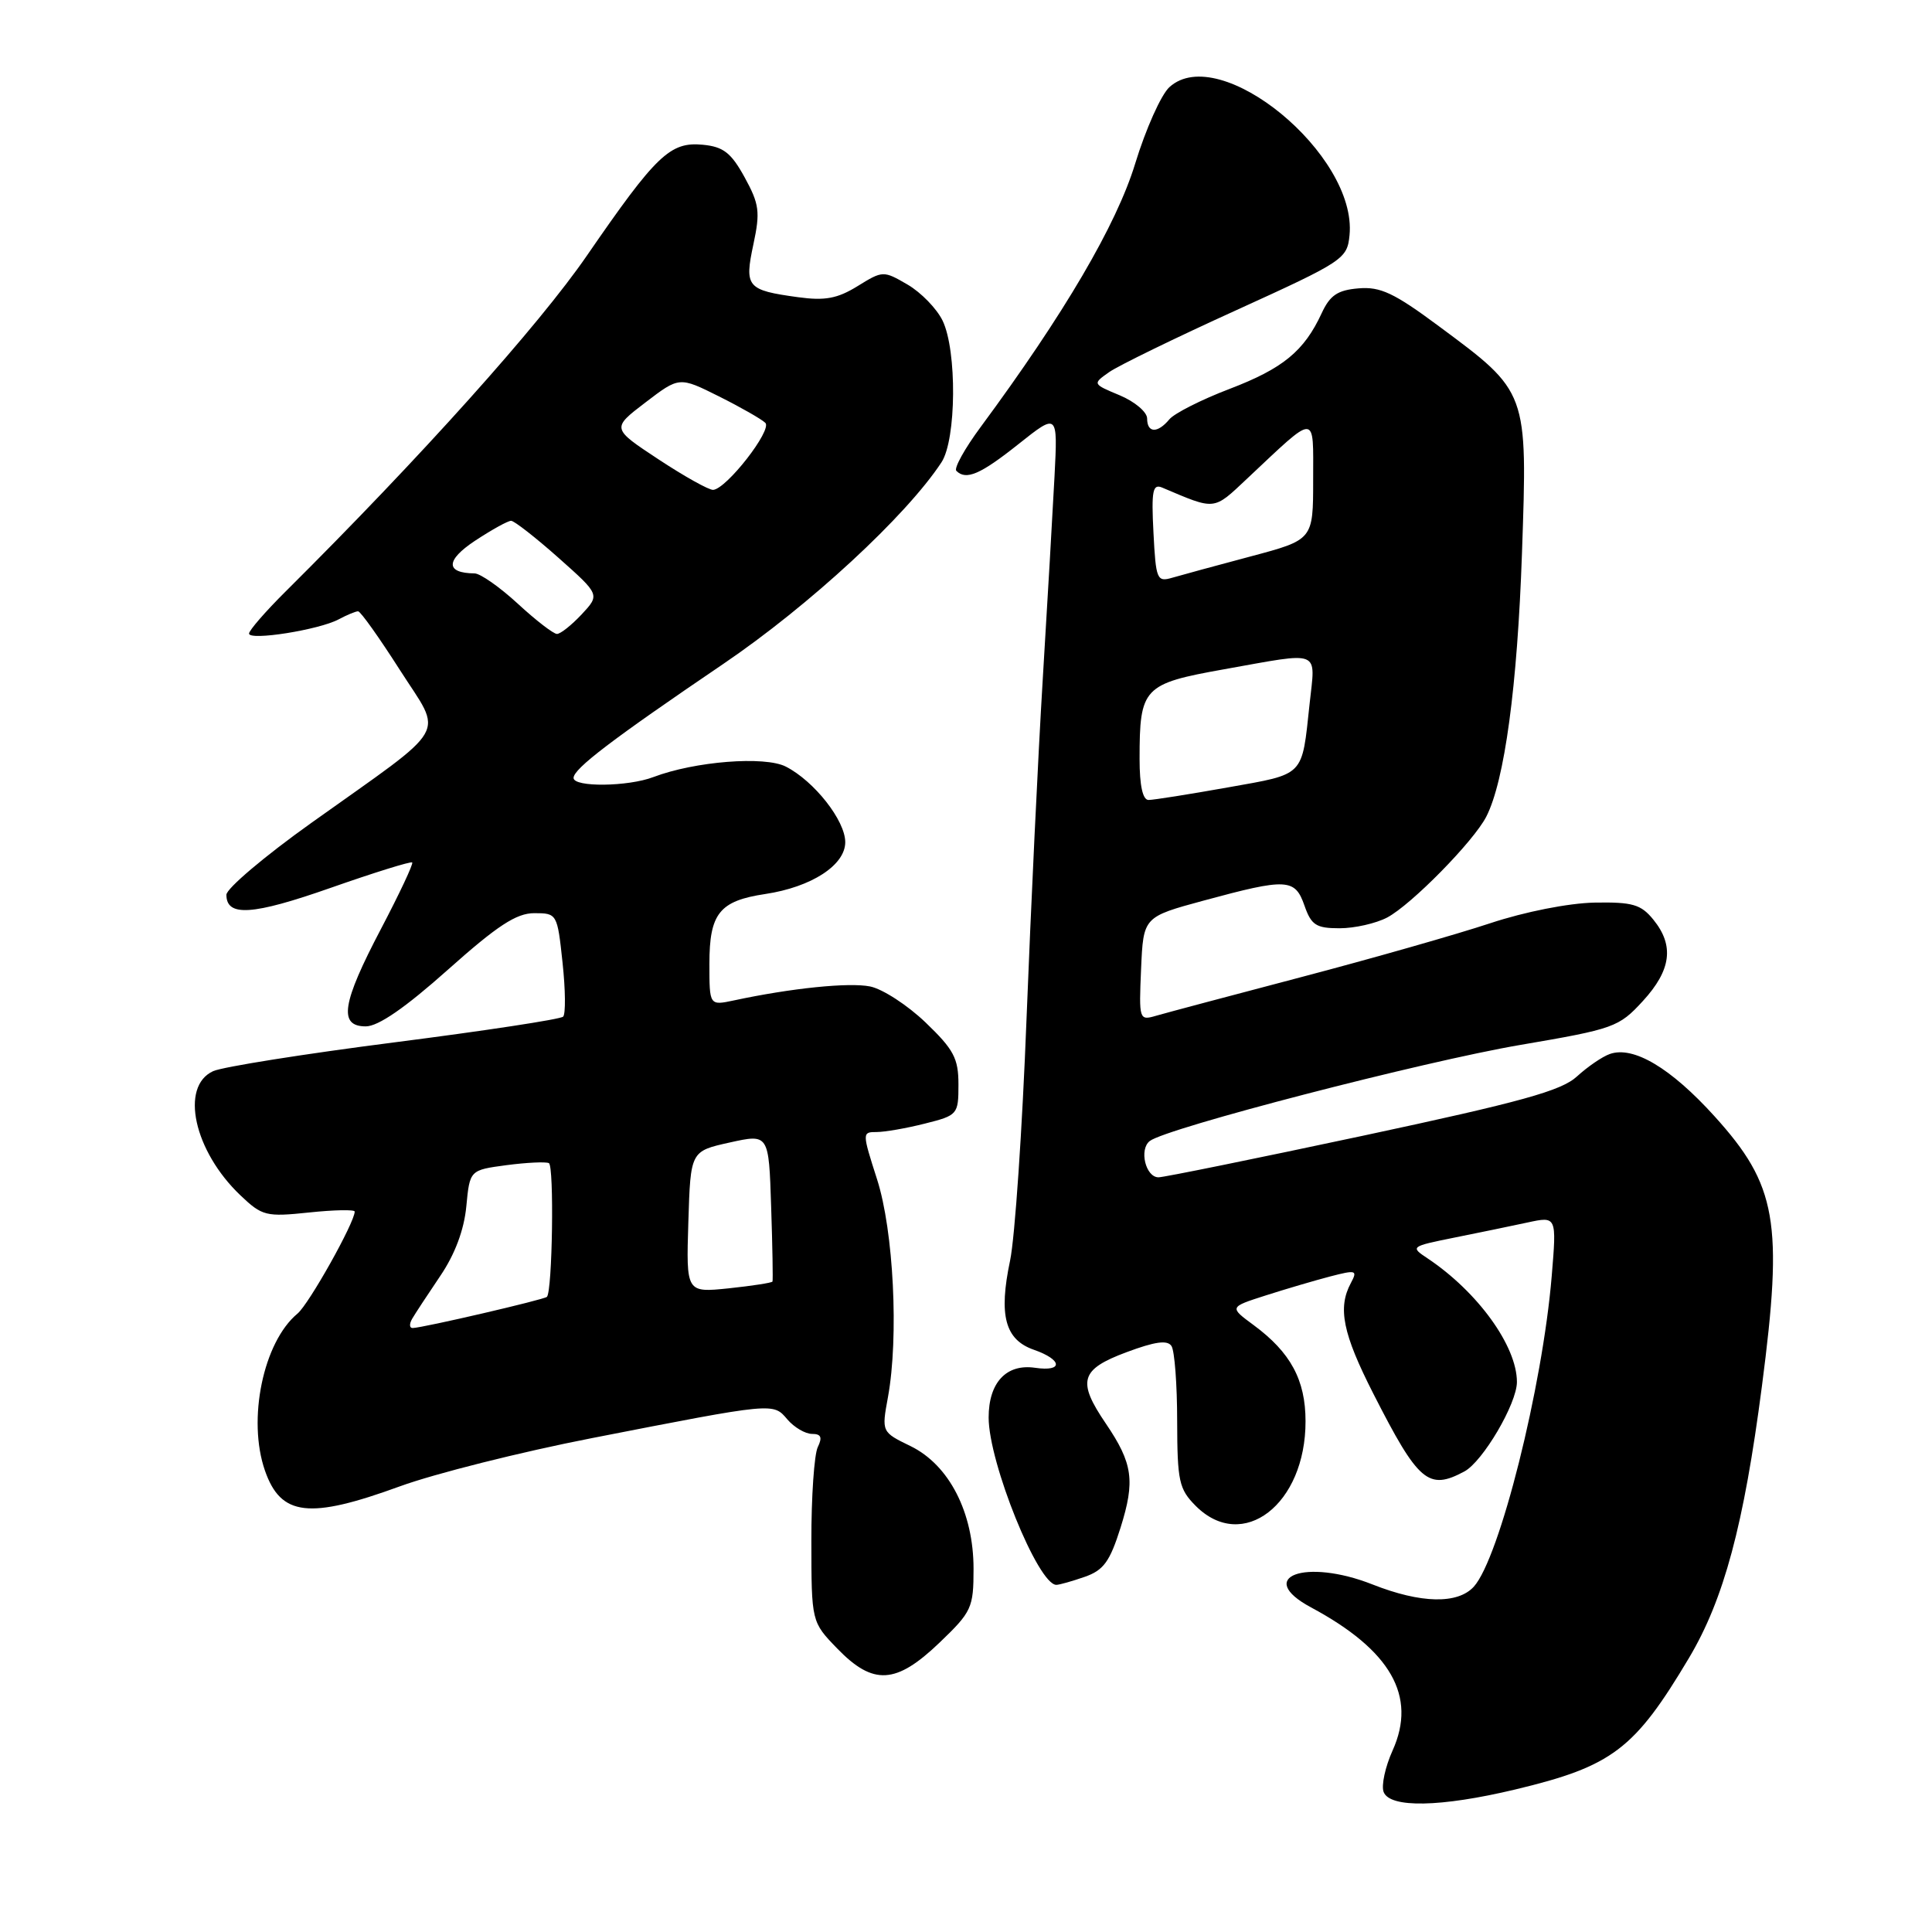 <?xml version="1.0" encoding="UTF-8" standalone="no"?>
<!DOCTYPE svg PUBLIC "-//W3C//DTD SVG 1.1//EN" "http://www.w3.org/Graphics/SVG/1.1/DTD/svg11.dtd" >
<svg xmlns="http://www.w3.org/2000/svg" xmlns:xlink="http://www.w3.org/1999/xlink" version="1.1" viewBox="0 0 256 256">
 <g >
 <path fill="currentColor"
d=" M 200.76 237.12 C 213.64 234.04 216.58 231.81 223.81 219.67 C 228.43 211.90 231.07 202.07 233.46 183.70 C 236.30 161.91 235.45 157.05 227.19 147.92 C 221.38 141.50 216.43 138.56 213.31 139.66 C 212.31 140.01 210.36 141.35 208.96 142.63 C 206.89 144.54 201.60 146.00 180.60 150.49 C 166.40 153.52 154.21 156.00 153.51 156.00 C 151.80 156.00 150.91 152.30 152.35 151.19 C 154.57 149.47 188.66 140.64 201.44 138.46 C 213.87 136.34 214.51 136.11 217.69 132.64 C 221.45 128.54 221.87 125.29 219.08 121.86 C 217.44 119.84 216.33 119.51 211.27 119.60 C 207.85 119.67 202.05 120.81 197.44 122.34 C 193.07 123.79 181.85 126.99 172.50 129.45 C 163.15 131.91 154.47 134.22 153.20 134.59 C 150.94 135.25 150.91 135.14 151.20 128.38 C 151.50 121.50 151.50 121.50 159.50 119.33 C 170.53 116.34 171.59 116.39 172.85 120.00 C 173.75 122.58 174.39 123.00 177.50 123.00 C 179.48 123.00 182.31 122.36 183.80 121.58 C 186.99 119.90 195.27 111.48 196.94 108.21 C 199.37 103.47 201.06 90.93 201.67 73.28 C 202.41 51.78 202.48 51.99 190.64 43.21 C 184.73 38.82 182.90 37.96 180.01 38.21 C 177.24 38.44 176.23 39.12 175.13 41.50 C 172.80 46.53 170.01 48.82 162.93 51.53 C 159.20 52.95 155.61 54.77 154.95 55.56 C 153.38 57.45 152.00 57.39 152.00 55.45 C 152.00 54.60 150.37 53.22 148.37 52.38 C 144.75 50.87 144.75 50.87 146.98 49.30 C 148.21 48.44 155.80 44.74 163.86 41.08 C 178.05 34.62 178.51 34.31 178.82 31.16 C 179.86 20.50 161.62 5.50 154.96 11.54 C 153.86 12.53 151.82 17.09 150.42 21.67 C 147.95 29.77 141.02 41.59 129.95 56.57 C 127.83 59.43 126.38 62.05 126.72 62.39 C 128.01 63.68 129.91 62.86 134.95 58.85 C 140.16 54.71 140.16 54.71 139.73 63.10 C 139.49 67.72 138.79 79.83 138.17 90.00 C 137.55 100.17 136.59 120.42 136.02 135.00 C 135.46 149.57 134.48 163.99 133.84 167.04 C 132.31 174.30 133.17 177.52 136.99 178.85 C 140.80 180.18 140.91 181.79 137.16 181.24 C 133.35 180.68 131.00 183.19 131.00 187.83 C 131.00 193.81 137.55 210.00 139.97 210.00 C 140.37 210.00 142.07 209.52 143.73 208.94 C 146.23 208.07 147.06 206.92 148.48 202.42 C 150.43 196.21 150.11 193.91 146.53 188.63 C 142.70 183.00 143.14 181.46 149.25 179.18 C 153.05 177.76 154.70 177.53 155.23 178.36 C 155.64 178.99 155.98 183.46 155.98 188.30 C 156.00 196.29 156.22 197.31 158.45 199.55 C 164.67 205.76 173.01 199.33 172.99 188.32 C 172.99 182.85 171.01 179.20 166.11 175.58 C 162.88 173.20 162.88 173.20 167.69 171.66 C 170.34 170.81 174.18 169.68 176.24 169.14 C 179.71 168.24 179.91 168.30 178.99 170.02 C 177.23 173.31 177.92 176.71 181.98 184.68 C 187.95 196.40 189.27 197.53 194.03 194.98 C 196.48 193.67 201.00 185.98 201.00 183.12 C 201.00 178.36 195.81 171.18 189.16 166.74 C 186.85 165.21 186.91 165.16 192.66 164.00 C 195.87 163.36 200.25 162.45 202.39 161.99 C 206.27 161.15 206.27 161.15 205.61 169.09 C 204.39 183.79 198.70 206.47 195.29 210.24 C 193.16 212.58 188.28 212.48 181.87 209.95 C 172.96 206.43 166.20 208.95 173.72 212.99 C 184.29 218.66 187.77 224.75 184.53 231.94 C 183.55 234.11 183.01 236.59 183.34 237.45 C 184.17 239.60 190.91 239.47 200.76 237.12 Z  M 124.48 217.67 C 128.76 213.57 129.00 213.05 129.00 207.88 C 129.00 200.41 125.77 194.12 120.66 191.62 C 116.81 189.75 116.81 189.75 117.66 185.12 C 119.11 177.16 118.41 163.09 116.21 156.25 C 114.23 150.07 114.23 150.00 116.16 150.00 C 117.24 150.00 120.11 149.50 122.56 148.88 C 126.90 147.79 127.00 147.67 127.00 143.71 C 127.00 140.23 126.38 139.07 122.64 135.48 C 120.25 133.19 116.94 131.04 115.29 130.71 C 112.50 130.15 104.85 130.93 97.25 132.56 C 94.00 133.25 94.00 133.25 94.00 127.70 C 94.00 121.03 95.33 119.37 101.41 118.46 C 107.52 117.54 112.00 114.64 112.00 111.59 C 112.00 108.73 107.89 103.50 104.13 101.58 C 101.33 100.15 92.07 100.88 86.59 102.96 C 83.22 104.25 76.00 104.33 76.00 103.08 C 76.00 101.86 81.05 98.01 95.83 87.98 C 107.25 80.23 120.10 68.35 124.75 61.26 C 126.73 58.24 126.82 46.47 124.90 42.49 C 124.13 40.90 122.04 38.75 120.26 37.71 C 117.06 35.85 116.97 35.85 113.64 37.91 C 110.97 39.56 109.32 39.87 105.75 39.38 C 98.96 38.45 98.62 38.04 99.83 32.37 C 100.75 28.07 100.61 27.04 98.67 23.50 C 96.88 20.24 95.85 19.44 93.13 19.18 C 88.79 18.76 86.96 20.52 77.76 33.88 C 71.42 43.10 55.76 60.57 37.87 78.35 C 35.19 81.01 33.00 83.53 33.00 83.95 C 33.00 84.93 42.27 83.46 44.87 82.07 C 45.97 81.48 47.13 81.00 47.45 81.00 C 47.77 81.00 50.25 84.49 52.97 88.75 C 58.73 97.78 59.91 95.73 41.25 109.04 C 35.06 113.45 30.00 117.74 30.00 118.56 C 30.00 121.51 33.46 121.28 43.80 117.65 C 49.58 115.62 54.44 114.11 54.62 114.28 C 54.79 114.46 52.94 118.40 50.50 123.05 C 45.30 132.94 44.82 136.00 48.47 136.00 C 50.12 136.00 53.70 133.53 59.34 128.50 C 65.90 122.65 68.42 121.00 70.79 121.00 C 73.81 121.00 73.85 121.07 74.54 127.55 C 74.93 131.15 74.96 134.37 74.62 134.71 C 74.28 135.06 64.21 136.59 52.25 138.12 C 40.29 139.65 29.49 141.37 28.25 141.93 C 23.81 143.95 25.69 152.53 31.87 158.40 C 34.74 161.13 35.26 161.26 40.96 160.66 C 44.28 160.31 47.00 160.26 47.00 160.54 C 47.00 161.98 40.93 172.81 39.42 174.06 C 34.88 177.82 32.75 188.11 35.11 194.87 C 37.21 200.90 40.96 201.34 52.98 196.95 C 57.58 195.27 69.03 192.39 78.42 190.56 C 102.74 185.81 102.42 185.84 104.34 188.09 C 105.24 189.14 106.71 190.00 107.60 190.00 C 108.80 190.00 108.99 190.45 108.36 191.75 C 107.89 192.71 107.50 198.32 107.51 204.20 C 107.52 214.91 107.52 214.91 110.95 218.45 C 115.71 223.36 118.73 223.18 124.48 217.67 Z  M 151.00 100.57 C 151.00 91.10 151.47 90.60 162.21 88.68 C 175.22 86.36 174.31 85.98 173.53 93.25 C 172.48 103.02 172.98 102.50 162.68 104.34 C 157.57 105.25 152.85 106.00 152.19 106.00 C 151.42 106.00 151.00 104.11 151.00 100.57 Z  M 152.84 70.58 C 152.55 65.01 152.74 64.07 154.00 64.61 C 161.12 67.63 160.73 67.67 165.24 63.43 C 174.60 54.64 174.00 54.62 174.00 63.60 C 174.00 71.52 174.00 71.52 165.75 73.72 C 161.21 74.93 156.53 76.20 155.34 76.55 C 153.30 77.15 153.16 76.81 152.84 70.58 Z  M 54.61 174.75 C 55.01 174.06 56.69 171.51 58.33 169.08 C 60.28 166.21 61.49 162.98 61.79 159.85 C 62.25 155.04 62.25 155.04 67.11 154.39 C 69.78 154.04 72.31 153.92 72.73 154.12 C 73.44 154.47 73.20 171.07 72.47 171.84 C 72.13 172.20 56.09 175.93 54.69 175.97 C 54.25 175.99 54.21 175.44 54.61 174.75 Z  M 91.21 161.92 C 91.50 152.54 91.50 152.54 96.68 151.39 C 101.87 150.24 101.87 150.24 102.18 159.87 C 102.36 165.17 102.43 169.64 102.36 169.81 C 102.28 169.98 99.67 170.38 96.57 170.71 C 90.92 171.29 90.92 171.29 91.21 161.92 Z  M 68.62 80.00 C 66.23 77.80 63.65 75.99 62.89 75.98 C 59.01 75.94 59.03 74.25 62.93 71.66 C 65.15 70.20 67.30 69.00 67.73 69.01 C 68.15 69.02 70.97 71.22 74.00 73.91 C 79.50 78.80 79.50 78.80 77.08 81.40 C 75.74 82.83 74.27 84.00 73.80 84.00 C 73.34 84.00 71.00 82.20 68.62 80.00 Z  M 87.26 60.87 C 81.03 56.76 81.03 56.76 85.52 53.33 C 90.01 49.90 90.01 49.90 95.26 52.52 C 98.14 53.96 100.91 55.54 101.41 56.03 C 102.36 56.96 96.28 64.77 94.50 64.91 C 93.95 64.95 90.69 63.13 87.26 60.87 Z "/>
</g>
</svg>